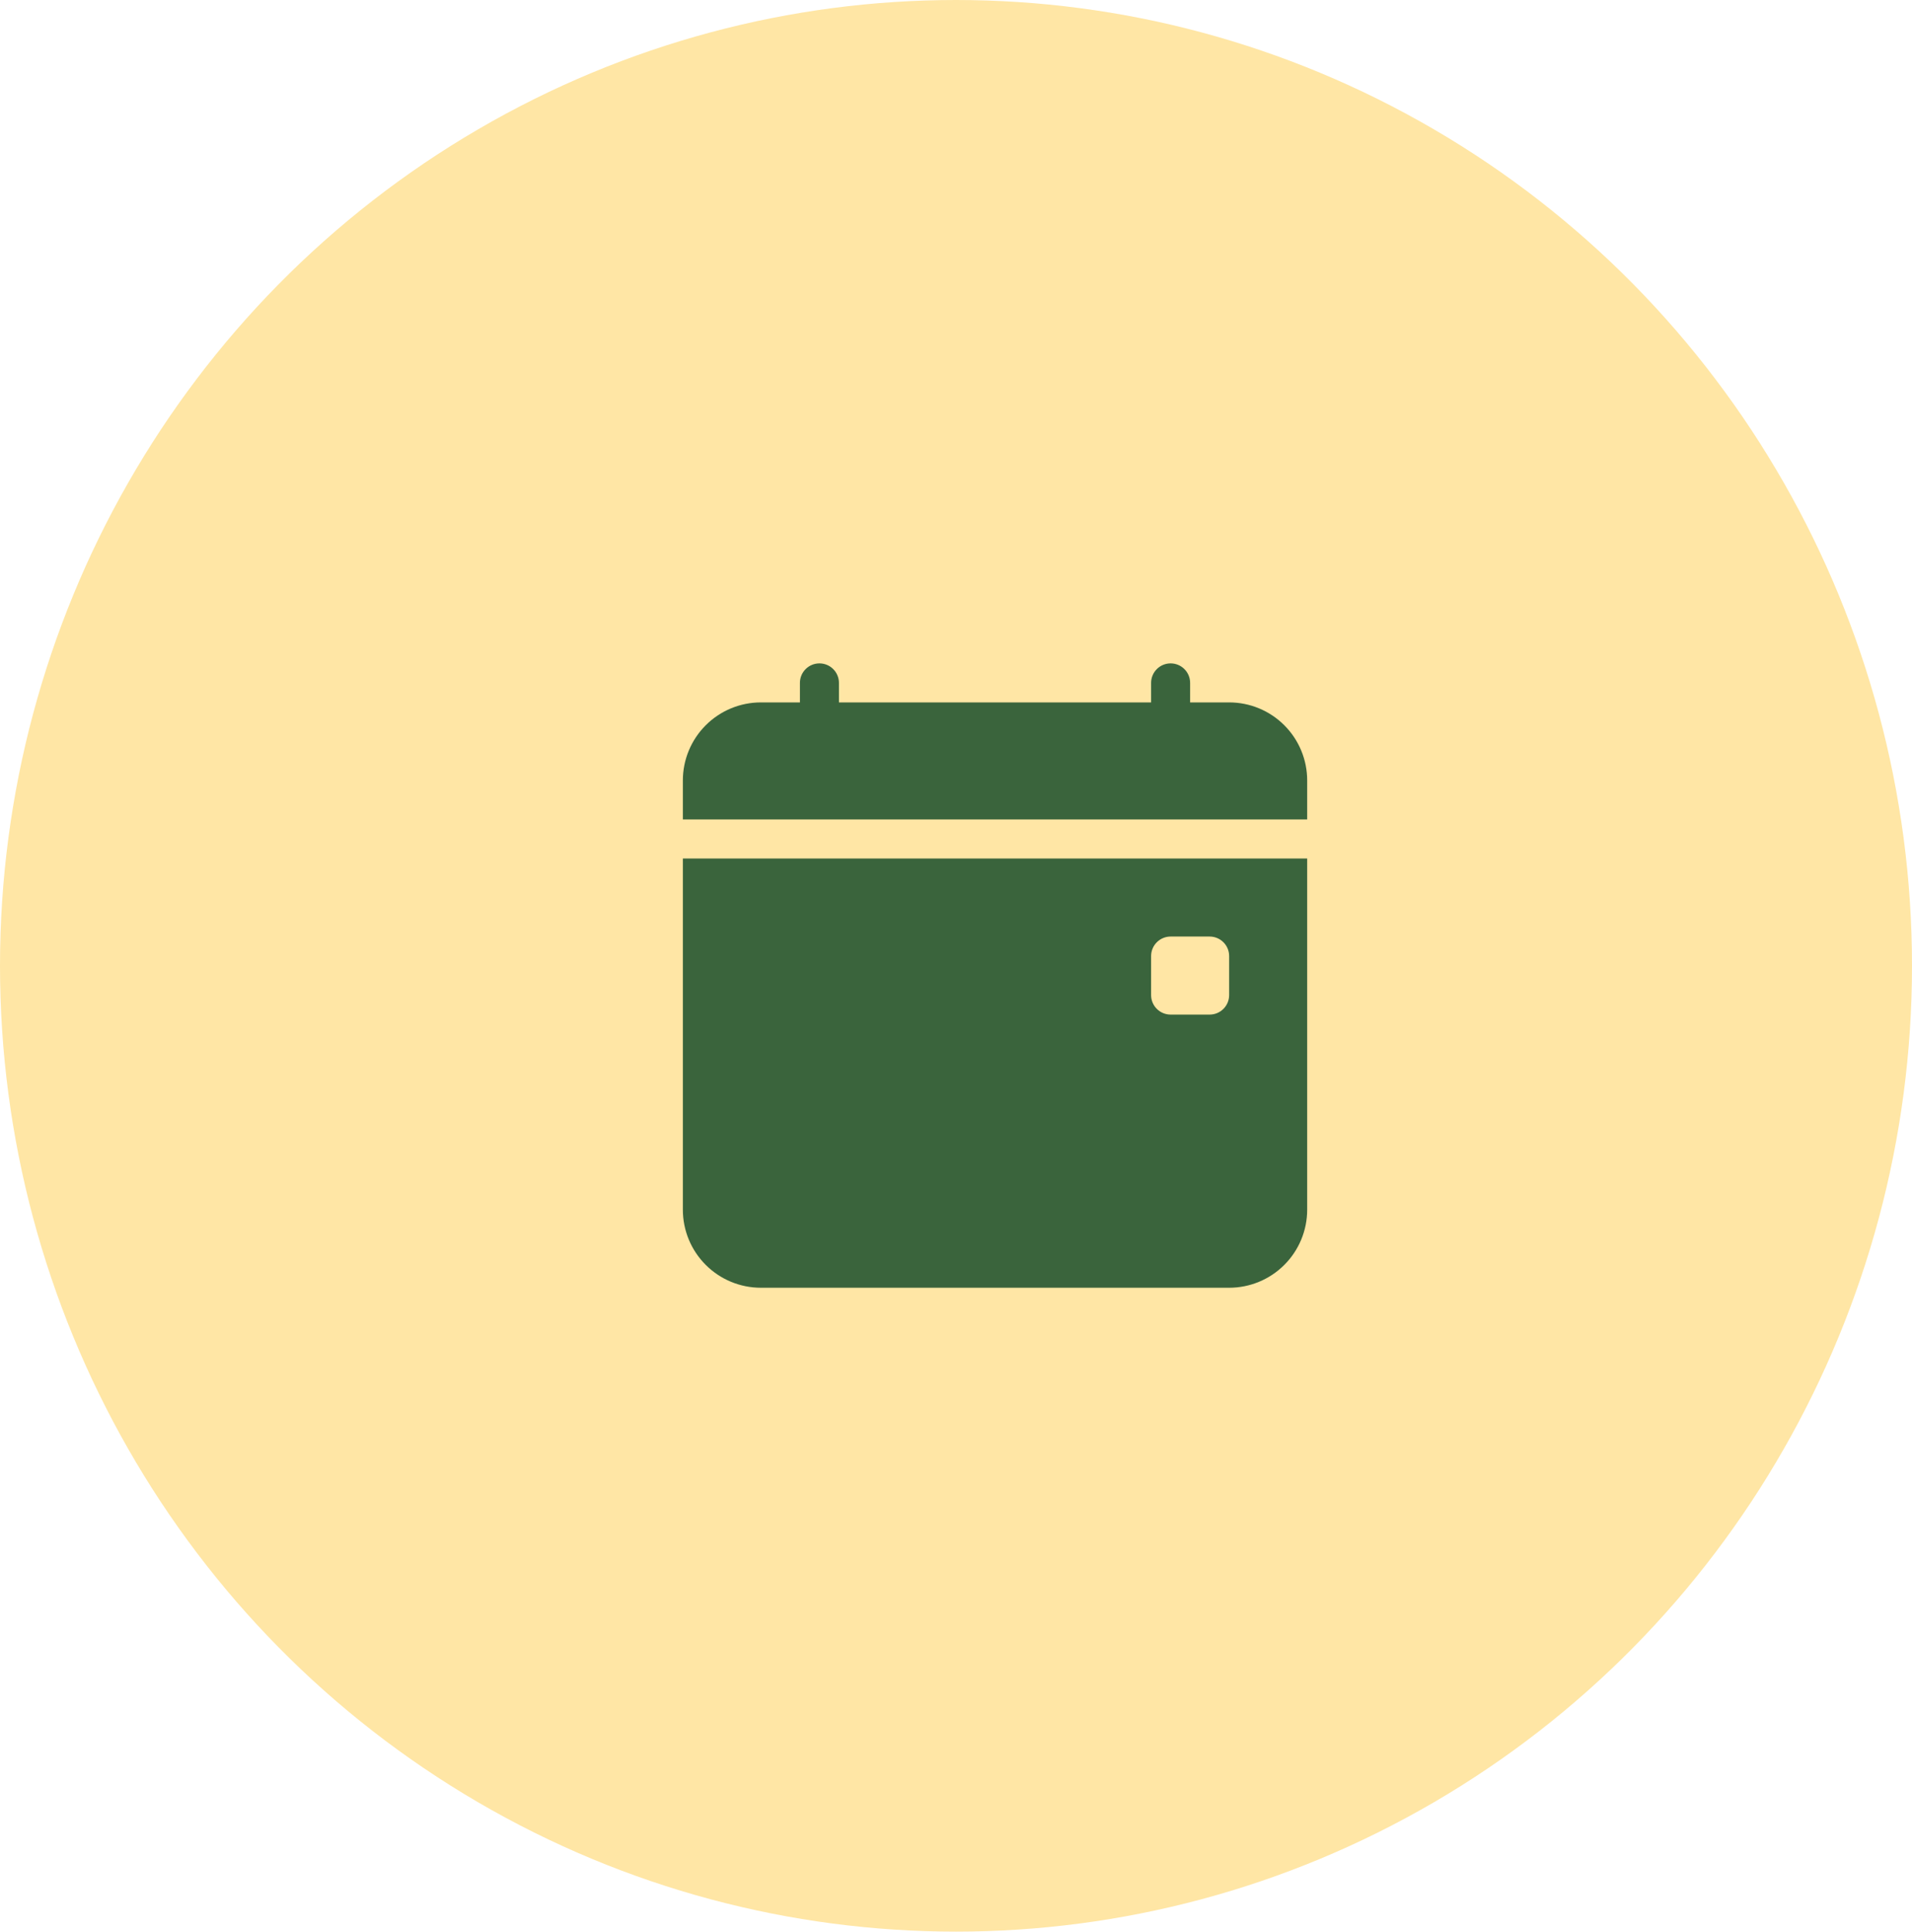 <svg width="98" height="99" viewBox="0 0 98 99" fill="none" xmlns="http://www.w3.org/2000/svg">
<ellipse cx="49" cy="49.5" rx="49" ry="49.5" fill="#FFE6A5"/>
<path d="M43 35C43 34.735 42.895 34.48 42.707 34.293C42.52 34.105 42.265 34 42 34C41.735 34 41.48 34.105 41.293 34.293C41.105 34.48 41 34.735 41 35V36H39C37.939 36 36.922 36.421 36.172 37.172C35.421 37.922 35 38.939 35 40V42H67V40C67 38.939 66.579 37.922 65.828 37.172C65.078 36.421 64.061 36 63 36H61V35C61 34.735 60.895 34.48 60.707 34.293C60.52 34.105 60.265 34 60 34C59.735 34 59.48 34.105 59.293 34.293C59.105 34.48 59 34.735 59 35V36H43V35ZM67 62V44H35V62C35 63.061 35.421 64.078 36.172 64.828C36.922 65.579 37.939 66 39 66H63C64.061 66 65.078 65.579 65.828 64.828C66.579 64.078 67 63.061 67 62ZM60 48H62C62.265 48 62.52 48.105 62.707 48.293C62.895 48.48 63 48.735 63 49V51C63 51.265 62.895 51.52 62.707 51.707C62.52 51.895 62.265 52 62 52H60C59.735 52 59.48 51.895 59.293 51.707C59.105 51.52 59 51.265 59 51V49C59 48.735 59.105 48.48 59.293 48.293C59.48 48.105 59.735 48 60 48Z" fill="#3A643C"/>
</svg>
